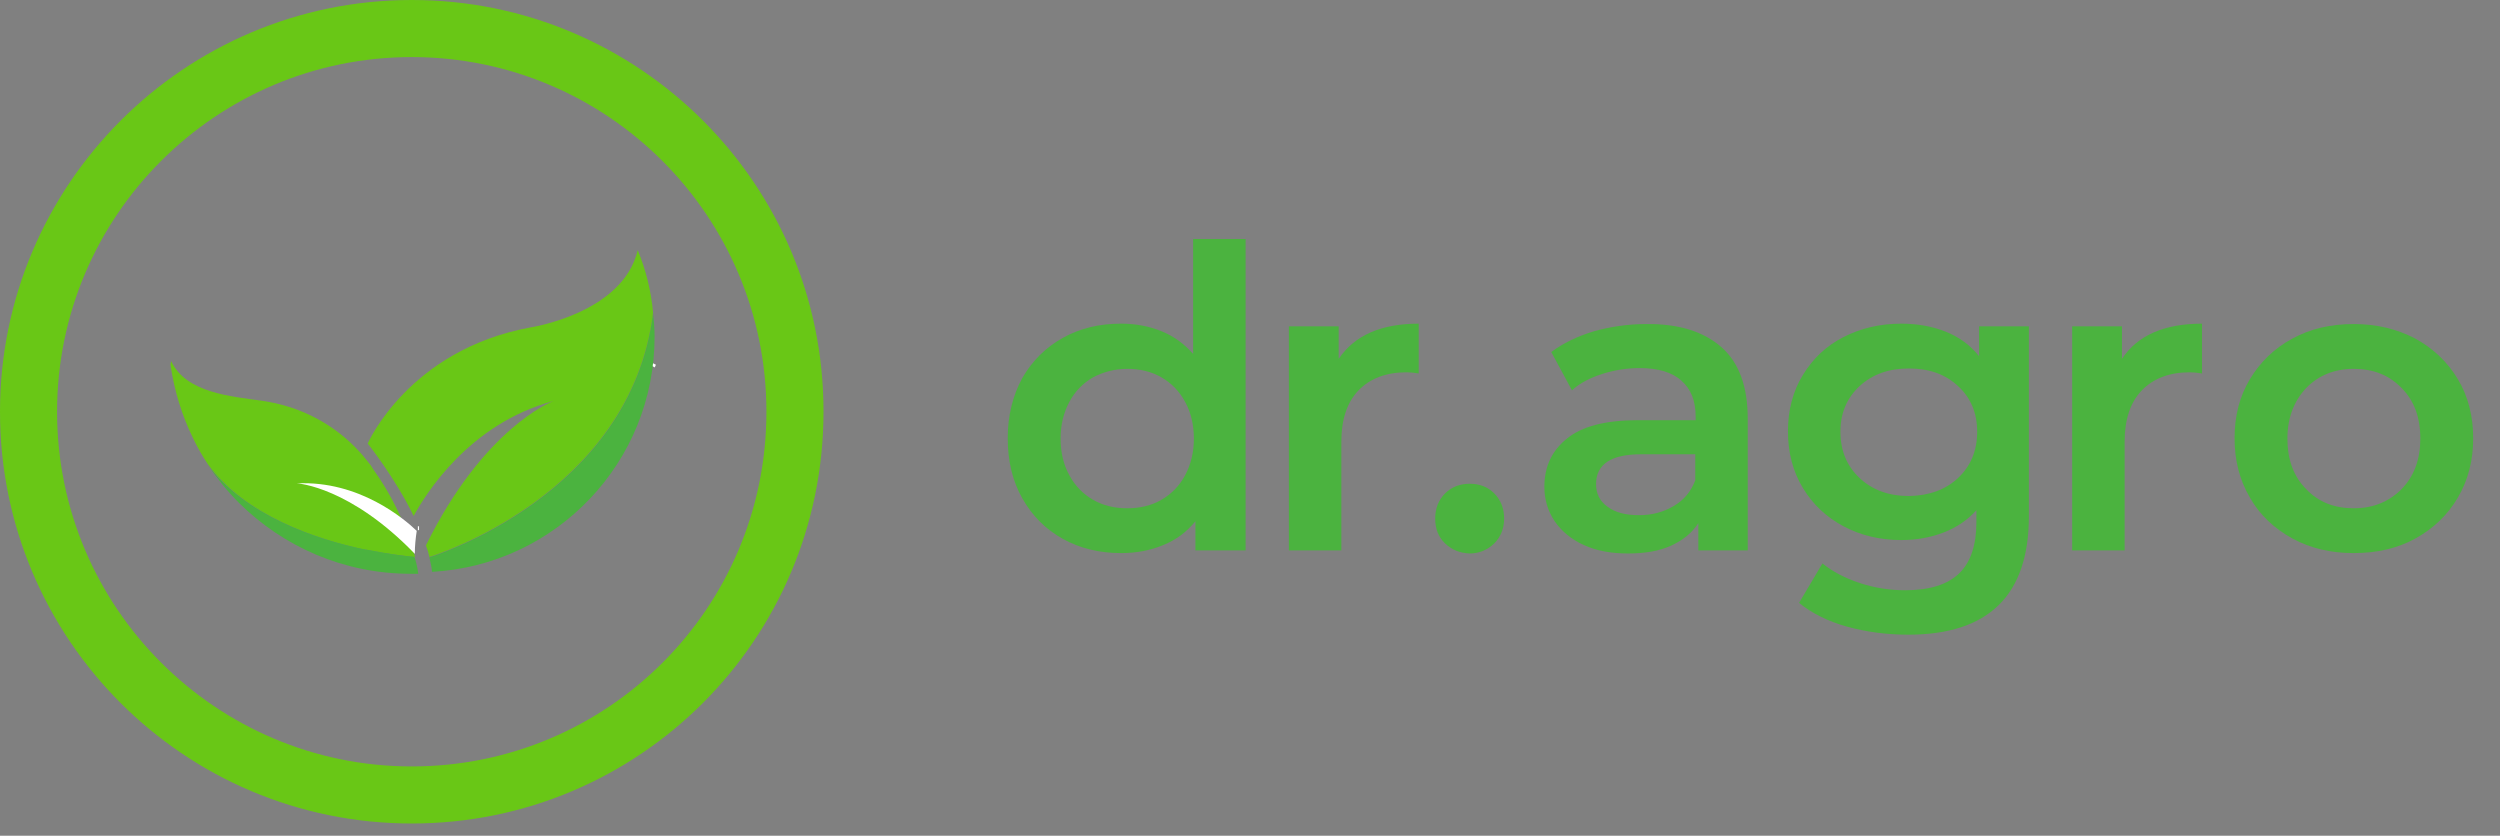 <?xml version="1.0" encoding="utf-8"?>
<!-- Generator: Adobe Illustrator 23.0.1, SVG Export Plug-In . SVG Version: 6.00 Build 0)  -->
<svg version="1.1" id="Layer_1" xmlns="http://www.w3.org/2000/svg" x="0px" y="0px"
     viewBox="0 0 652.7 218.2" style="enable-background:new 0 0 652.7 218.2;" xml:space="preserve">
<rect x="0" y="0" width="652.7" height="218.2" fill="#808080" stroke="none"/>
<style type="text/css">
	.st0{fill:#4BB33F;}
	.st1{fill:none;stroke:#FFFFFF;stroke-miterlimit:10;}
	.st2{fill:#69C716;}
	.st3{fill:none;}
	.st4{fill:none;stroke:#231F20;stroke-width:0.25;stroke-miterlimit:10;}
	.st5{fill:#FFFFFF;}
</style>
<g>
	<path class="st0" d="M325.2,62.4v81.3h-13.1v-7.6c-2.3,2.8-5.1,4.9-8.4,6.2c-3.3,1.4-7,2.1-11,2.1c-5.6,0-10.7-1.2-15.2-3.7
		c-4.5-2.5-8-6-10.6-10.6c-2.6-4.6-3.8-9.8-3.8-15.7c0-5.9,1.3-11.1,3.8-15.7c2.6-4.5,6.1-8,10.6-10.5c4.5-2.5,9.5-3.7,15.2-3.7
		c3.9,0,7.4,0.7,10.6,2c3.2,1.3,5.9,3.3,8.2,5.9v-30H325.2z M303.2,130.5c2.6-1.5,4.7-3.6,6.2-6.4c1.5-2.8,2.3-6,2.3-9.6
		c0-3.6-0.8-6.9-2.3-9.6c-1.5-2.8-3.6-4.9-6.2-6.4c-2.6-1.5-5.6-2.2-8.9-2.2c-3.3,0-6.2,0.8-8.9,2.2c-2.6,1.5-4.7,3.6-6.2,6.4
		c-1.5,2.8-2.3,6-2.3,9.6c0,3.7,0.8,6.9,2.3,9.6c1.5,2.8,3.6,4.9,6.2,6.4c2.6,1.5,5.6,2.2,8.9,2.2
		C297.6,132.7,300.6,132,303.2,130.5z"/>
	<path class="st0" d="M370.4,84.5v13c-1.2-0.2-2.2-0.3-3.2-0.3c-5.3,0-9.5,1.6-12.5,4.7c-3,3.1-4.5,7.6-4.5,13.4v28.4h-13.7V85.2h13
		v8.5C353.6,87.6,360.5,84.5,370.4,84.5z"/>
	<path class="st0" d="M377.3,141.9c-1.8-1.7-2.6-3.9-2.6-6.5c0-2.7,0.9-4.9,2.6-6.6c1.7-1.7,3.9-2.5,6.4-2.5c2.6,0,4.7,0.8,6.4,2.5
		c1.7,1.7,2.6,3.9,2.6,6.6c0,2.6-0.9,4.8-2.6,6.5c-1.8,1.7-3.9,2.6-6.4,2.6C381.2,144.4,379.1,143.6,377.3,141.9z"/>
	<path class="st0" d="M449.5,90.7c4.6,4.1,6.8,10.3,6.8,18.7v34.3h-12.9v-7.1c-1.7,2.6-4.1,4.5-7.2,5.9c-3.1,1.4-6.8,2-11.2,2
		s-8.2-0.7-11.5-2.2c-3.3-1.5-5.8-3.6-7.6-6.2c-1.8-2.7-2.7-5.7-2.7-9c0-5.3,2-9.5,5.9-12.6c3.9-3.2,10.1-4.8,18.5-4.8h15.1v-0.9
		c0-4.1-1.2-7.2-3.7-9.4c-2.4-2.2-6.1-3.3-10.9-3.3c-3.3,0-6.5,0.5-9.7,1.5c-3.2,1-5.9,2.4-8,4.3l-5.4-10c3.1-2.3,6.8-4.1,11.1-5.4
		c4.3-1.2,8.9-1.9,13.7-1.9C438.3,84.5,444.9,86.6,449.5,90.7z M437,132.1c2.7-1.6,4.5-3.8,5.6-6.7v-6.8h-14.1
		c-7.9,0-11.8,2.6-11.8,7.8c0,2.5,1,4.5,3,5.9c2,1.5,4.7,2.2,8.2,2.2C431.3,134.5,434.3,133.7,437,132.1z"/>
	<path class="st0" d="M529.7,85.2v49.6c0,20.6-10.5,30.9-31.5,30.9c-5.6,0-10.9-0.7-16-2.1c-5-1.4-9.2-3.5-12.5-6.2l6.1-10.3
		c2.6,2.1,5.8,3.8,9.7,5.1c3.9,1.3,7.9,1.9,11.9,1.9c6.4,0,11.1-1.5,14.1-4.4c3-2.9,4.5-7.4,4.5-13.4v-3.1c-2.3,2.6-5.2,4.5-8.5,5.8
		c-3.4,1.3-7,2-11.1,2c-5.5,0-10.6-1.2-15.1-3.6c-4.5-2.4-8-5.7-10.6-10c-2.6-4.3-3.9-9.2-3.9-14.8c0-5.5,1.3-10.5,3.9-14.7
		c2.6-4.3,6.1-7.6,10.6-9.9c4.5-2.3,9.5-3.5,15.1-3.5c4.2,0,8.1,0.7,11.6,2.1c3.5,1.4,6.4,3.5,8.7,6.4v-7.8H529.7z M511.2,124.8
		c3.3-3.1,5-7.1,5-12.1c0-4.9-1.7-8.9-5-11.9c-3.3-3.1-7.6-4.6-12.8-4.6c-5.3,0-9.5,1.5-12.9,4.6c-3.3,3.1-5,7-5,11.9
		c0,5,1.7,9,5,12.1c3.3,3.1,7.6,4.7,12.9,4.7C503.6,129.4,507.9,127.9,511.2,124.8z"/>
	<path class="st0" d="M574.9,84.5v13c-1.2-0.2-2.2-0.3-3.2-0.3c-5.3,0-9.5,1.6-12.5,4.7c-3,3.1-4.5,7.6-4.5,13.4v28.4H541V85.2h13
		v8.5C558,87.6,565,84.5,574.9,84.5z"/>
	<path class="st0" d="M598.5,140.6c-4.7-2.6-8.5-6.1-11.1-10.7c-2.7-4.6-4-9.7-4-15.5c0-5.8,1.3-10.9,4-15.4
		c2.7-4.5,6.4-8.1,11.1-10.6c4.7-2.6,10.1-3.8,16-3.8c6,0,11.3,1.3,16.1,3.8c4.7,2.6,8.4,6.1,11.1,10.6c2.7,4.5,4,9.7,4,15.4
		c0,5.8-1.3,10.9-4,15.5c-2.7,4.6-6.4,8.1-11.1,10.7c-4.7,2.6-10.1,3.8-16.1,3.8C608.6,144.4,603.3,143.2,598.5,140.6z M627,127.7
		c3.3-3.4,4.9-7.8,4.9-13.2c0-5.5-1.6-9.9-4.9-13.2c-3.3-3.4-7.4-5-12.5-5c-5,0-9.2,1.7-12.4,5c-3.2,3.4-4.9,7.8-4.9,13.2
		c0,5.5,1.6,9.9,4.9,13.2c3.2,3.4,7.4,5,12.4,5C619.6,132.7,623.7,131,627,127.7z"/>
</g>
<path class="st1" d="M170.8,95c-0.1,0.2-0.2,0.5-0.3,0.7"/>
<path class="st1" d="M109.4,137.9c-0.2,0-0.3,0-0.3,0"/>
<path class="st1" d="M107.9,139.6c0,0-0.3,0-0.8,0"/>
<path class="st0" d="M170.9,87.9c0,32.8-25.7,59.6-58.1,61.4c-0.1-1.2-0.4-2.5-0.7-3.8c0,0,52.5-15.8,58.4-63.8
	C170.7,83.6,170.9,85.7,170.9,87.9z"/>
<path class="st2" d="M170.5,81.6c-5.9,48-58.4,63.8-58.4,63.8c-0.2-1-0.5-2-0.9-3c15-30.5,32.7-37.5,33.3-37.7
	c-22.1,5.9-33.5,24.5-36.5,30c-5-10.2-12-18.9-12-18.9s10.6-24.4,42.4-30.3c0,0,24.2-3.6,28.1-20.2C168.6,70.4,170,75.9,170.5,81.6z
	"/>
<path class="st3" d="M144.5,104.7c-0.6,0.2-18.3,7.3-33.3,37.7c-0.8-2.6-2-5.2-3.2-7.8C111,129.2,122.5,110.6,144.5,104.7z"/>
<path class="st4" d="M112.8,149.2"/>
<path class="st4" d="M86,141.1"/>
<path class="st2" d="M108.4,145.4c0,0,0,0-0.1,0c-0.1,0-0.3,0-0.5,0c-1.8-0.2-6.2-0.7-11.9-1.8c-0.2-0.1-0.5-0.1-0.7-0.1
	c-12.7-2.7-31.2-8.9-41-22.4c0,0,0,0,0,0c-1.4-2.1-2.7-4.4-3.8-6.7c-2.9-5.9-4.9-12.4-5.9-19.2c0.1-0.6,0.2-0.9,0.2-0.9
	c3.8,8.3,15.8,9.2,23.5,10.3c10,1.4,19,6,25.8,13.5c1,1.1,1.9,2.3,2.8,3.4c0,0,0,0,0,0c0,0,0.1,0.1,0.1,0.2c0.1,0.1,0.2,0.2,0.2,0.3
	c0,0,0.1,0.1,0.1,0.1c0,0.1,0.1,0.1,0.1,0.2c0.1,0.2,0.3,0.4,0.4,0.6c3.5,4.9,6.3,10.3,8.5,15.8
	C106.5,139.3,107.5,142.6,108.4,145.4z"/>
<path class="st0" d="M109.2,149.8c-0.7,0-1.3,0-2,0c-17.5,0-33.3-7.1-44.8-18.5h0c-3.1-3.1-5.9-6.6-8.4-10.3
	c9.8,13.5,28.3,19.7,41,22.4c0.2,0,0.5,0.1,0.7,0.1c5.7,1.1,10.1,1.7,11.9,1.8c0.2,0,0.5,0,0.6,0.1
	C108.7,146.8,109,148.3,109.2,149.8z"/>
<path class="st5" d="M77.5,126.2c0.4,0,14,1,30.8,18.4c0-2,0.2-4,0.5-6C105.7,135.6,93.8,125.4,77.5,126.2z"/>
<path class="st2" d="M107.5,0C48.1,0,0,48.2,0,107.5c0,59.4,48.1,107.5,107.5,107.5c59.4,0,107.5-48.1,107.5-107.5
	C215.1,48.2,166.9,0,107.5,0z M107.5,200.1c-51.1,0-92.6-41.5-92.6-92.6c0-51.1,41.5-92.6,92.6-92.6s92.6,41.5,92.6,92.6
	C200.1,158.7,158.7,200.1,107.5,200.1z"/>
</svg>
